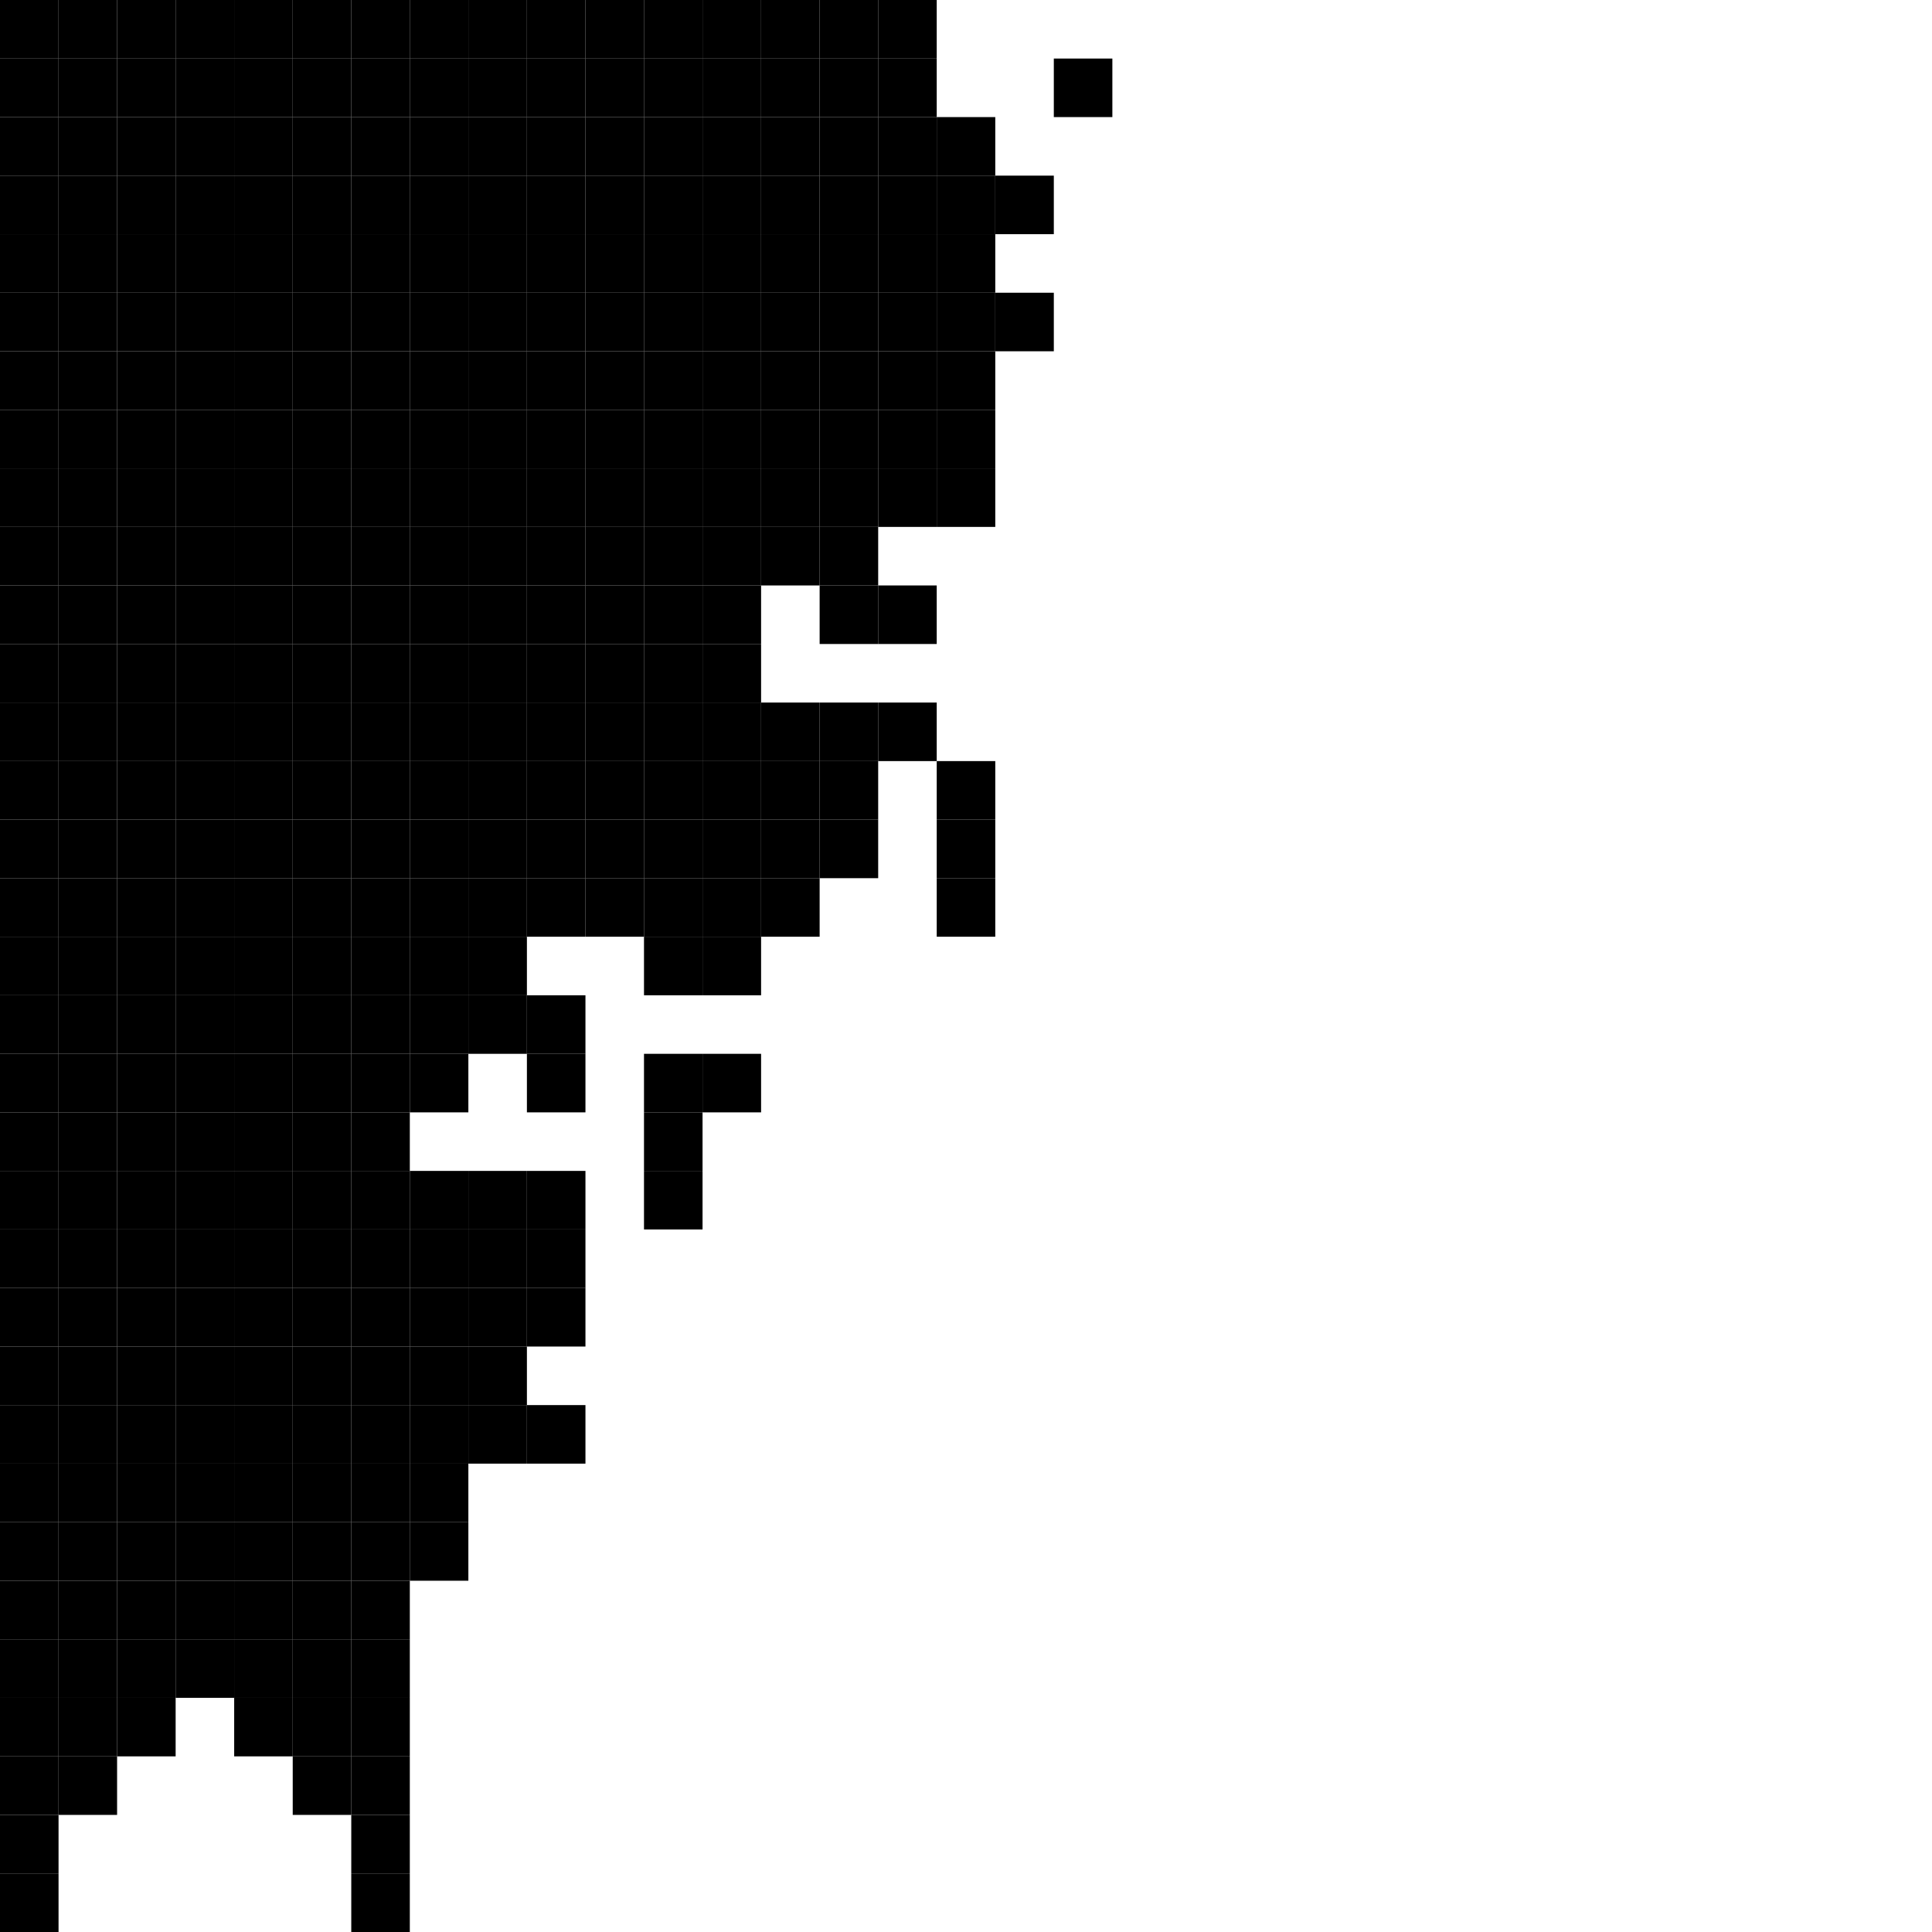 <?xml version="1.0" encoding="utf-8"?>
<svg version="1.1" id="layer" xmlns="http://www.w3.org/2000/svg" xmlns:xlink="http://www.w3.org/1999/xlink" x="0px" y="0px" viewBox="0 0 33 33" style="enable-background:new 0 0 33 33;" xml:space="preserve">
<rect x="0" y="0" width="1" height="1"/>
<rect x="1" y="0" width="1" height="1"/>
<rect x="2" y="0" width="1" height="1"/>
<rect x="3" y="0" width="1" height="1"/>
<rect x="4" y="0" width="1" height="1"/>
<rect x="5" y="0" width="1" height="1"/>
<rect x="6" y="0" width="1" height="1"/>
<rect x="7" y="0" width="1" height="1"/>
<rect x="8" y="0" width="1" height="1"/>
<rect x="9" y="0" width="1" height="1"/>
<rect x="10" y="0" width="1" height="1"/>
<rect x="11" y="0" width="1" height="1"/>
<rect x="12" y="0" width="1" height="1"/>
<rect x="13" y="0" width="1" height="1"/>
<rect x="14" y="0" width="1" height="1"/>
<rect x="15" y="0" width="1" height="1"/>
<rect x="0" y="1" width="1" height="1"/>
<rect x="1" y="1" width="1" height="1"/>
<rect x="2" y="1" width="1" height="1"/>
<rect x="3" y="1" width="1" height="1"/>
<rect x="4" y="1" width="1" height="1"/>
<rect x="5" y="1" width="1" height="1"/>
<rect x="6" y="1" width="1" height="1"/>
<rect x="7" y="1" width="1" height="1"/>
<rect x="8" y="1" width="1" height="1"/>
<rect x="9" y="1" width="1" height="1"/>
<rect x="10" y="1" width="1" height="1"/>
<rect x="11" y="1" width="1" height="1"/>
<rect x="12" y="1" width="1" height="1"/>
<rect x="13" y="1" width="1" height="1"/>
<rect x="14" y="1" width="1" height="1"/>
<rect x="15" y="1" width="1" height="1"/>
<rect x="18" y="1" width="1" height="1"/>
<rect x="0" y="2" width="1" height="1"/>
<rect x="1" y="2" width="1" height="1"/>
<rect x="2" y="2" width="1" height="1"/>
<rect x="3" y="2" width="1" height="1"/>
<rect x="4" y="2" width="1" height="1"/>
<rect x="5" y="2" width="1" height="1"/>
<rect x="6" y="2" width="1" height="1"/>
<rect x="7" y="2" width="1" height="1"/>
<rect x="8" y="2" width="1" height="1"/>
<rect x="9" y="2" width="1" height="1"/>
<rect x="10" y="2" width="1" height="1"/>
<rect x="11" y="2" width="1" height="1"/>
<rect x="12" y="2" width="1" height="1"/>
<rect x="13" y="2" width="1" height="1"/>
<rect x="14" y="2" width="1" height="1"/>
<rect x="15" y="2" width="1" height="1"/>
<rect x="16" y="2" width="1" height="1"/>
<rect x="0" y="3" width="1" height="1"/>
<rect x="1" y="3" width="1" height="1"/>
<rect x="2" y="3" width="1" height="1"/>
<rect x="3" y="3" width="1" height="1"/>
<rect x="4" y="3" width="1" height="1"/>
<rect x="5" y="3" width="1" height="1"/>
<rect x="6" y="3" width="1" height="1"/>
<rect x="7" y="3" width="1" height="1"/>
<rect x="8" y="3" width="1" height="1"/>
<rect x="9" y="3" width="1" height="1"/>
<rect x="10" y="3" width="1" height="1"/>
<rect x="11" y="3" width="1" height="1"/>
<rect x="12" y="3" width="1" height="1"/>
<rect x="13" y="3" width="1" height="1"/>
<rect x="14" y="3" width="1" height="1"/>
<rect x="15" y="3" width="1" height="1"/>
<rect x="16" y="3" width="1" height="1"/>
<rect x="17" y="3" width="1" height="1"/>
<rect x="0" y="4" width="1" height="1"/>
<rect x="1" y="4" width="1" height="1"/>
<rect x="2" y="4" width="1" height="1"/>
<rect x="3" y="4" width="1" height="1"/>
<rect x="4" y="4" width="1" height="1"/>
<rect x="5" y="4" width="1" height="1"/>
<rect x="6" y="4" width="1" height="1"/>
<rect x="7" y="4" width="1" height="1"/>
<rect x="8" y="4" width="1" height="1"/>
<rect x="9" y="4" width="1" height="1"/>
<rect x="10" y="4" width="1" height="1"/>
<rect x="11" y="4" width="1" height="1"/>
<rect x="12" y="4" width="1" height="1"/>
<rect x="13" y="4" width="1" height="1"/>
<rect x="14" y="4" width="1" height="1"/>
<rect x="15" y="4" width="1" height="1"/>
<rect x="16" y="4" width="1" height="1"/>
<rect x="0" y="5" width="1" height="1"/>
<rect x="1" y="5" width="1" height="1"/>
<rect x="2" y="5" width="1" height="1"/>
<rect x="3" y="5" width="1" height="1"/>
<rect x="4" y="5" width="1" height="1"/>
<rect x="5" y="5" width="1" height="1"/>
<rect x="6" y="5" width="1" height="1"/>
<rect x="7" y="5" width="1" height="1"/>
<rect x="8" y="5" width="1" height="1"/>
<rect x="9" y="5" width="1" height="1"/>
<rect x="10" y="5" width="1" height="1"/>
<rect x="11" y="5" width="1" height="1"/>
<rect x="12" y="5" width="1" height="1"/>
<rect x="13" y="5" width="1" height="1"/>
<rect x="14" y="5" width="1" height="1"/>
<rect x="15" y="5" width="1" height="1"/>
<rect x="16" y="5" width="1" height="1"/>
<rect x="17" y="5" width="1" height="1"/>
<rect x="0" y="6" width="1" height="1"/>
<rect x="1" y="6" width="1" height="1"/>
<rect x="2" y="6" width="1" height="1"/>
<rect x="3" y="6" width="1" height="1"/>
<rect x="4" y="6" width="1" height="1"/>
<rect x="5" y="6" width="1" height="1"/>
<rect x="6" y="6" width="1" height="1"/>
<rect x="7" y="6" width="1" height="1"/>
<rect x="8" y="6" width="1" height="1"/>
<rect x="9" y="6" width="1" height="1"/>
<rect x="10" y="6" width="1" height="1"/>
<rect x="11" y="6" width="1" height="1"/>
<rect x="12" y="6" width="1" height="1"/>
<rect x="13" y="6" width="1" height="1"/>
<rect x="14" y="6" width="1" height="1"/>
<rect x="15" y="6" width="1" height="1"/>
<rect x="16" y="6" width="1" height="1"/>
<rect x="0" y="7" width="1" height="1"/>
<rect x="1" y="7" width="1" height="1"/>
<rect x="2" y="7" width="1" height="1"/>
<rect x="3" y="7" width="1" height="1"/>
<rect x="4" y="7" width="1" height="1"/>
<rect x="5" y="7" width="1" height="1"/>
<rect x="6" y="7" width="1" height="1"/>
<rect x="7" y="7" width="1" height="1"/>
<rect x="8" y="7" width="1" height="1"/>
<rect x="9" y="7" width="1" height="1"/>
<rect x="10" y="7" width="1" height="1"/>
<rect x="11" y="7" width="1" height="1"/>
<rect x="12" y="7" width="1" height="1"/>
<rect x="13" y="7" width="1" height="1"/>
<rect x="14" y="7" width="1" height="1"/>
<rect x="15" y="7" width="1" height="1"/>
<rect x="16" y="7" width="1" height="1"/>
<rect x="0" y="8" width="1" height="1"/>
<rect x="1" y="8" width="1" height="1"/>
<rect x="2" y="8" width="1" height="1"/>
<rect x="3" y="8" width="1" height="1"/>
<rect x="4" y="8" width="1" height="1"/>
<rect x="5" y="8" width="1" height="1"/>
<rect x="6" y="8" width="1" height="1"/>
<rect x="7" y="8" width="1" height="1"/>
<rect x="8" y="8" width="1" height="1"/>
<rect x="9" y="8" width="1" height="1"/>
<rect x="10" y="8" width="1" height="1"/>
<rect x="11" y="8" width="1" height="1"/>
<rect x="12" y="8" width="1" height="1"/>
<rect x="13" y="8" width="1" height="1"/>
<rect x="14" y="8" width="1" height="1"/>
<rect x="15" y="8" width="1" height="1"/>
<rect x="16" y="8" width="1" height="1"/>
<rect x="0" y="9" width="1" height="1"/>
<rect x="1" y="9" width="1" height="1"/>
<rect x="2" y="9" width="1" height="1"/>
<rect x="3" y="9" width="1" height="1"/>
<rect x="4" y="9" width="1" height="1"/>
<rect x="5" y="9" width="1" height="1"/>
<rect x="6" y="9" width="1" height="1"/>
<rect x="7" y="9" width="1" height="1"/>
<rect x="8" y="9" width="1" height="1"/>
<rect x="9" y="9" width="1" height="1"/>
<rect x="10" y="9" width="1" height="1"/>
<rect x="11" y="9" width="1" height="1"/>
<rect x="12" y="9" width="1" height="1"/>
<rect x="13" y="9" width="1" height="1"/>
<rect x="14" y="9" width="1" height="1"/>
<rect x="0" y="10" width="1" height="1"/>
<rect x="1" y="10" width="1" height="1"/>
<rect x="2" y="10" width="1" height="1"/>
<rect x="3" y="10" width="1" height="1"/>
<rect x="4" y="10" width="1" height="1"/>
<rect x="5" y="10" width="1" height="1"/>
<rect x="6" y="10" width="1" height="1"/>
<rect x="7" y="10" width="1" height="1"/>
<rect x="8" y="10" width="1" height="1"/>
<rect x="9" y="10" width="1" height="1"/>
<rect x="10" y="10" width="1" height="1"/>
<rect x="11" y="10" width="1" height="1"/>
<rect x="12" y="10" width="1" height="1"/>
<rect x="14" y="10" width="1" height="1"/>
<rect x="15" y="10" width="1" height="1"/>
<rect x="0" y="11" width="1" height="1"/>
<rect x="1" y="11" width="1" height="1"/>
<rect x="2" y="11" width="1" height="1"/>
<rect x="3" y="11" width="1" height="1"/>
<rect x="4" y="11" width="1" height="1"/>
<rect x="5" y="11" width="1" height="1"/>
<rect x="6" y="11" width="1" height="1"/>
<rect x="7" y="11" width="1" height="1"/>
<rect x="8" y="11" width="1" height="1"/>
<rect x="9" y="11" width="1" height="1"/>
<rect x="10" y="11" width="1" height="1"/>
<rect x="11" y="11" width="1" height="1"/>
<rect x="12" y="11" width="1" height="1"/>
<rect x="0" y="12" width="1" height="1"/>
<rect x="1" y="12" width="1" height="1"/>
<rect x="2" y="12" width="1" height="1"/>
<rect x="3" y="12" width="1" height="1"/>
<rect x="4" y="12" width="1" height="1"/>
<rect x="5" y="12" width="1" height="1"/>
<rect x="6" y="12" width="1" height="1"/>
<rect x="7" y="12" width="1" height="1"/>
<rect x="8" y="12" width="1" height="1"/>
<rect x="9" y="12" width="1" height="1"/>
<rect x="10" y="12" width="1" height="1"/>
<rect x="11" y="12" width="1" height="1"/>
<rect x="12" y="12" width="1" height="1"/>
<rect x="13" y="12" width="1" height="1"/>
<rect x="14" y="12" width="1" height="1"/>
<rect x="15" y="12" width="1" height="1"/>
<rect x="0" y="13" width="1" height="1"/>
<rect x="1" y="13" width="1" height="1"/>
<rect x="2" y="13" width="1" height="1"/>
<rect x="3" y="13" width="1" height="1"/>
<rect x="4" y="13" width="1" height="1"/>
<rect x="5" y="13" width="1" height="1"/>
<rect x="6" y="13" width="1" height="1"/>
<rect x="7" y="13" width="1" height="1"/>
<rect x="8" y="13" width="1" height="1"/>
<rect x="9" y="13" width="1" height="1"/>
<rect x="10" y="13" width="1" height="1"/>
<rect x="11" y="13" width="1" height="1"/>
<rect x="12" y="13" width="1" height="1"/>
<rect x="13" y="13" width="1" height="1"/>
<rect x="14" y="13" width="1" height="1"/>
<rect x="16" y="13" width="1" height="1"/>
<rect x="0" y="14" width="1" height="1"/>
<rect x="1" y="14" width="1" height="1"/>
<rect x="2" y="14" width="1" height="1"/>
<rect x="3" y="14" width="1" height="1"/>
<rect x="4" y="14" width="1" height="1"/>
<rect x="5" y="14" width="1" height="1"/>
<rect x="6" y="14" width="1" height="1"/>
<rect x="7" y="14" width="1" height="1"/>
<rect x="8" y="14" width="1" height="1"/>
<rect x="9" y="14" width="1" height="1"/>
<rect x="10" y="14" width="1" height="1"/>
<rect x="11" y="14" width="1" height="1"/>
<rect x="12" y="14" width="1" height="1"/>
<rect x="13" y="14" width="1" height="1"/>
<rect x="14" y="14" width="1" height="1"/>
<rect x="16" y="14" width="1" height="1"/>
<rect x="0" y="15" width="1" height="1"/>
<rect x="1" y="15" width="1" height="1"/>
<rect x="2" y="15" width="1" height="1"/>
<rect x="3" y="15" width="1" height="1"/>
<rect x="4" y="15" width="1" height="1"/>
<rect x="5" y="15" width="1" height="1"/>
<rect x="6" y="15" width="1" height="1"/>
<rect x="7" y="15" width="1" height="1"/>
<rect x="8" y="15" width="1" height="1"/>
<rect x="9" y="15" width="1" height="1"/>
<rect x="10" y="15" width="1" height="1"/>
<rect x="11" y="15" width="1" height="1"/>
<rect x="12" y="15" width="1" height="1"/>
<rect x="13" y="15" width="1" height="1"/>
<rect x="16" y="15" width="1" height="1"/>
<rect x="0" y="16" width="1" height="1"/>
<rect x="1" y="16" width="1" height="1"/>
<rect x="2" y="16" width="1" height="1"/>
<rect x="3" y="16" width="1" height="1"/>
<rect x="4" y="16" width="1" height="1"/>
<rect x="5" y="16" width="1" height="1"/>
<rect x="6" y="16" width="1" height="1"/>
<rect x="7" y="16" width="1" height="1"/>
<rect x="8" y="16" width="1" height="1"/>
<rect x="11" y="16" width="1" height="1"/>
<rect x="12" y="16" width="1" height="1"/>
<rect x="0" y="17" width="1" height="1"/>
<rect x="1" y="17" width="1" height="1"/>
<rect x="2" y="17" width="1" height="1"/>
<rect x="3" y="17" width="1" height="1"/>
<rect x="4" y="17" width="1" height="1"/>
<rect x="5" y="17" width="1" height="1"/>
<rect x="6" y="17" width="1" height="1"/>
<rect x="7" y="17" width="1" height="1"/>
<rect x="8" y="17" width="1" height="1"/>
<rect x="9" y="17" width="1" height="1"/>
<rect x="0" y="18" width="1" height="1"/>
<rect x="1" y="18" width="1" height="1"/>
<rect x="2" y="18" width="1" height="1"/>
<rect x="3" y="18" width="1" height="1"/>
<rect x="4" y="18" width="1" height="1"/>
<rect x="5" y="18" width="1" height="1"/>
<rect x="6" y="18" width="1" height="1"/>
<rect x="7" y="18" width="1" height="1"/>
<rect x="9" y="18" width="1" height="1"/>
<rect x="11" y="18" width="1" height="1"/>
<rect x="12" y="18" width="1" height="1"/>
<rect x="0" y="19" width="1" height="1"/>
<rect x="1" y="19" width="1" height="1"/>
<rect x="2" y="19" width="1" height="1"/>
<rect x="3" y="19" width="1" height="1"/>
<rect x="4" y="19" width="1" height="1"/>
<rect x="5" y="19" width="1" height="1"/>
<rect x="6" y="19" width="1" height="1"/>
<rect x="11" y="19" width="1" height="1"/>
<rect x="0" y="20" width="1" height="1"/>
<rect x="1" y="20" width="1" height="1"/>
<rect x="2" y="20" width="1" height="1"/>
<rect x="3" y="20" width="1" height="1"/>
<rect x="4" y="20" width="1" height="1"/>
<rect x="5" y="20" width="1" height="1"/>
<rect x="6" y="20" width="1" height="1"/>
<rect x="7" y="20" width="1" height="1"/>
<rect x="8" y="20" width="1" height="1"/>
<rect x="9" y="20" width="1" height="1"/>
<rect x="11" y="20" width="1" height="1"/>
<rect x="0" y="21" width="1" height="1"/>
<rect x="1" y="21" width="1" height="1"/>
<rect x="2" y="21" width="1" height="1"/>
<rect x="3" y="21" width="1" height="1"/>
<rect x="4" y="21" width="1" height="1"/>
<rect x="5" y="21" width="1" height="1"/>
<rect x="6" y="21" width="1" height="1"/>
<rect x="7" y="21" width="1" height="1"/>
<rect x="8" y="21" width="1" height="1"/>
<rect x="9" y="21" width="1" height="1"/>
<rect x="0" y="22" width="1" height="1"/>
<rect x="1" y="22" width="1" height="1"/>
<rect x="2" y="22" width="1" height="1"/>
<rect x="3" y="22" width="1" height="1"/>
<rect x="4" y="22" width="1" height="1"/>
<rect x="5" y="22" width="1" height="1"/>
<rect x="6" y="22" width="1" height="1"/>
<rect x="7" y="22" width="1" height="1"/>
<rect x="8" y="22" width="1" height="1"/>
<rect x="9" y="22" width="1" height="1"/>
<rect x="0" y="23" width="1" height="1"/>
<rect x="1" y="23" width="1" height="1"/>
<rect x="2" y="23" width="1" height="1"/>
<rect x="3" y="23" width="1" height="1"/>
<rect x="4" y="23" width="1" height="1"/>
<rect x="5" y="23" width="1" height="1"/>
<rect x="6" y="23" width="1" height="1"/>
<rect x="7" y="23" width="1" height="1"/>
<rect x="8" y="23" width="1" height="1"/>
<rect x="0" y="24" width="1" height="1"/>
<rect x="1" y="24" width="1" height="1"/>
<rect x="2" y="24" width="1" height="1"/>
<rect x="3" y="24" width="1" height="1"/>
<rect x="4" y="24" width="1" height="1"/>
<rect x="5" y="24" width="1" height="1"/>
<rect x="6" y="24" width="1" height="1"/>
<rect x="7" y="24" width="1" height="1"/>
<rect x="8" y="24" width="1" height="1"/>
<rect x="9" y="24" width="1" height="1"/>
<rect x="0" y="25" width="1" height="1"/>
<rect x="1" y="25" width="1" height="1"/>
<rect x="2" y="25" width="1" height="1"/>
<rect x="3" y="25" width="1" height="1"/>
<rect x="4" y="25" width="1" height="1"/>
<rect x="5" y="25" width="1" height="1"/>
<rect x="6" y="25" width="1" height="1"/>
<rect x="7" y="25" width="1" height="1"/>
<rect x="0" y="26" width="1" height="1"/>
<rect x="1" y="26" width="1" height="1"/>
<rect x="2" y="26" width="1" height="1"/>
<rect x="3" y="26" width="1" height="1"/>
<rect x="4" y="26" width="1" height="1"/>
<rect x="5" y="26" width="1" height="1"/>
<rect x="6" y="26" width="1" height="1"/>
<rect x="7" y="26" width="1" height="1"/>
<rect x="0" y="27" width="1" height="1"/>
<rect x="1" y="27" width="1" height="1"/>
<rect x="2" y="27" width="1" height="1"/>
<rect x="3" y="27" width="1" height="1"/>
<rect x="4" y="27" width="1" height="1"/>
<rect x="5" y="27" width="1" height="1"/>
<rect x="6" y="27" width="1" height="1"/>
<rect x="0" y="28" width="1" height="1"/>
<rect x="1" y="28" width="1" height="1"/>
<rect x="2" y="28" width="1" height="1"/>
<rect x="3" y="28" width="1" height="1"/>
<rect x="4" y="28" width="1" height="1"/>
<rect x="5" y="28" width="1" height="1"/>
<rect x="6" y="28" width="1" height="1"/>
<rect x="0" y="29" width="1" height="1"/>
<rect x="1" y="29" width="1" height="1"/>
<rect x="2" y="29" width="1" height="1"/>
<rect x="4" y="29" width="1" height="1"/>
<rect x="5" y="29" width="1" height="1"/>
<rect x="6" y="29" width="1" height="1"/>
<rect x="0" y="30" width="1" height="1"/>
<rect x="1" y="30" width="1" height="1"/>
<rect x="5" y="30" width="1" height="1"/>
<rect x="6" y="30" width="1" height="1"/>
<rect x="0" y="31" width="1" height="1"/>
<rect x="6" y="31" width="1" height="1"/>
<rect x="0" y="32" width="1" height="1"/>
<rect x="6" y="32" width="1" height="1"/>
</svg>